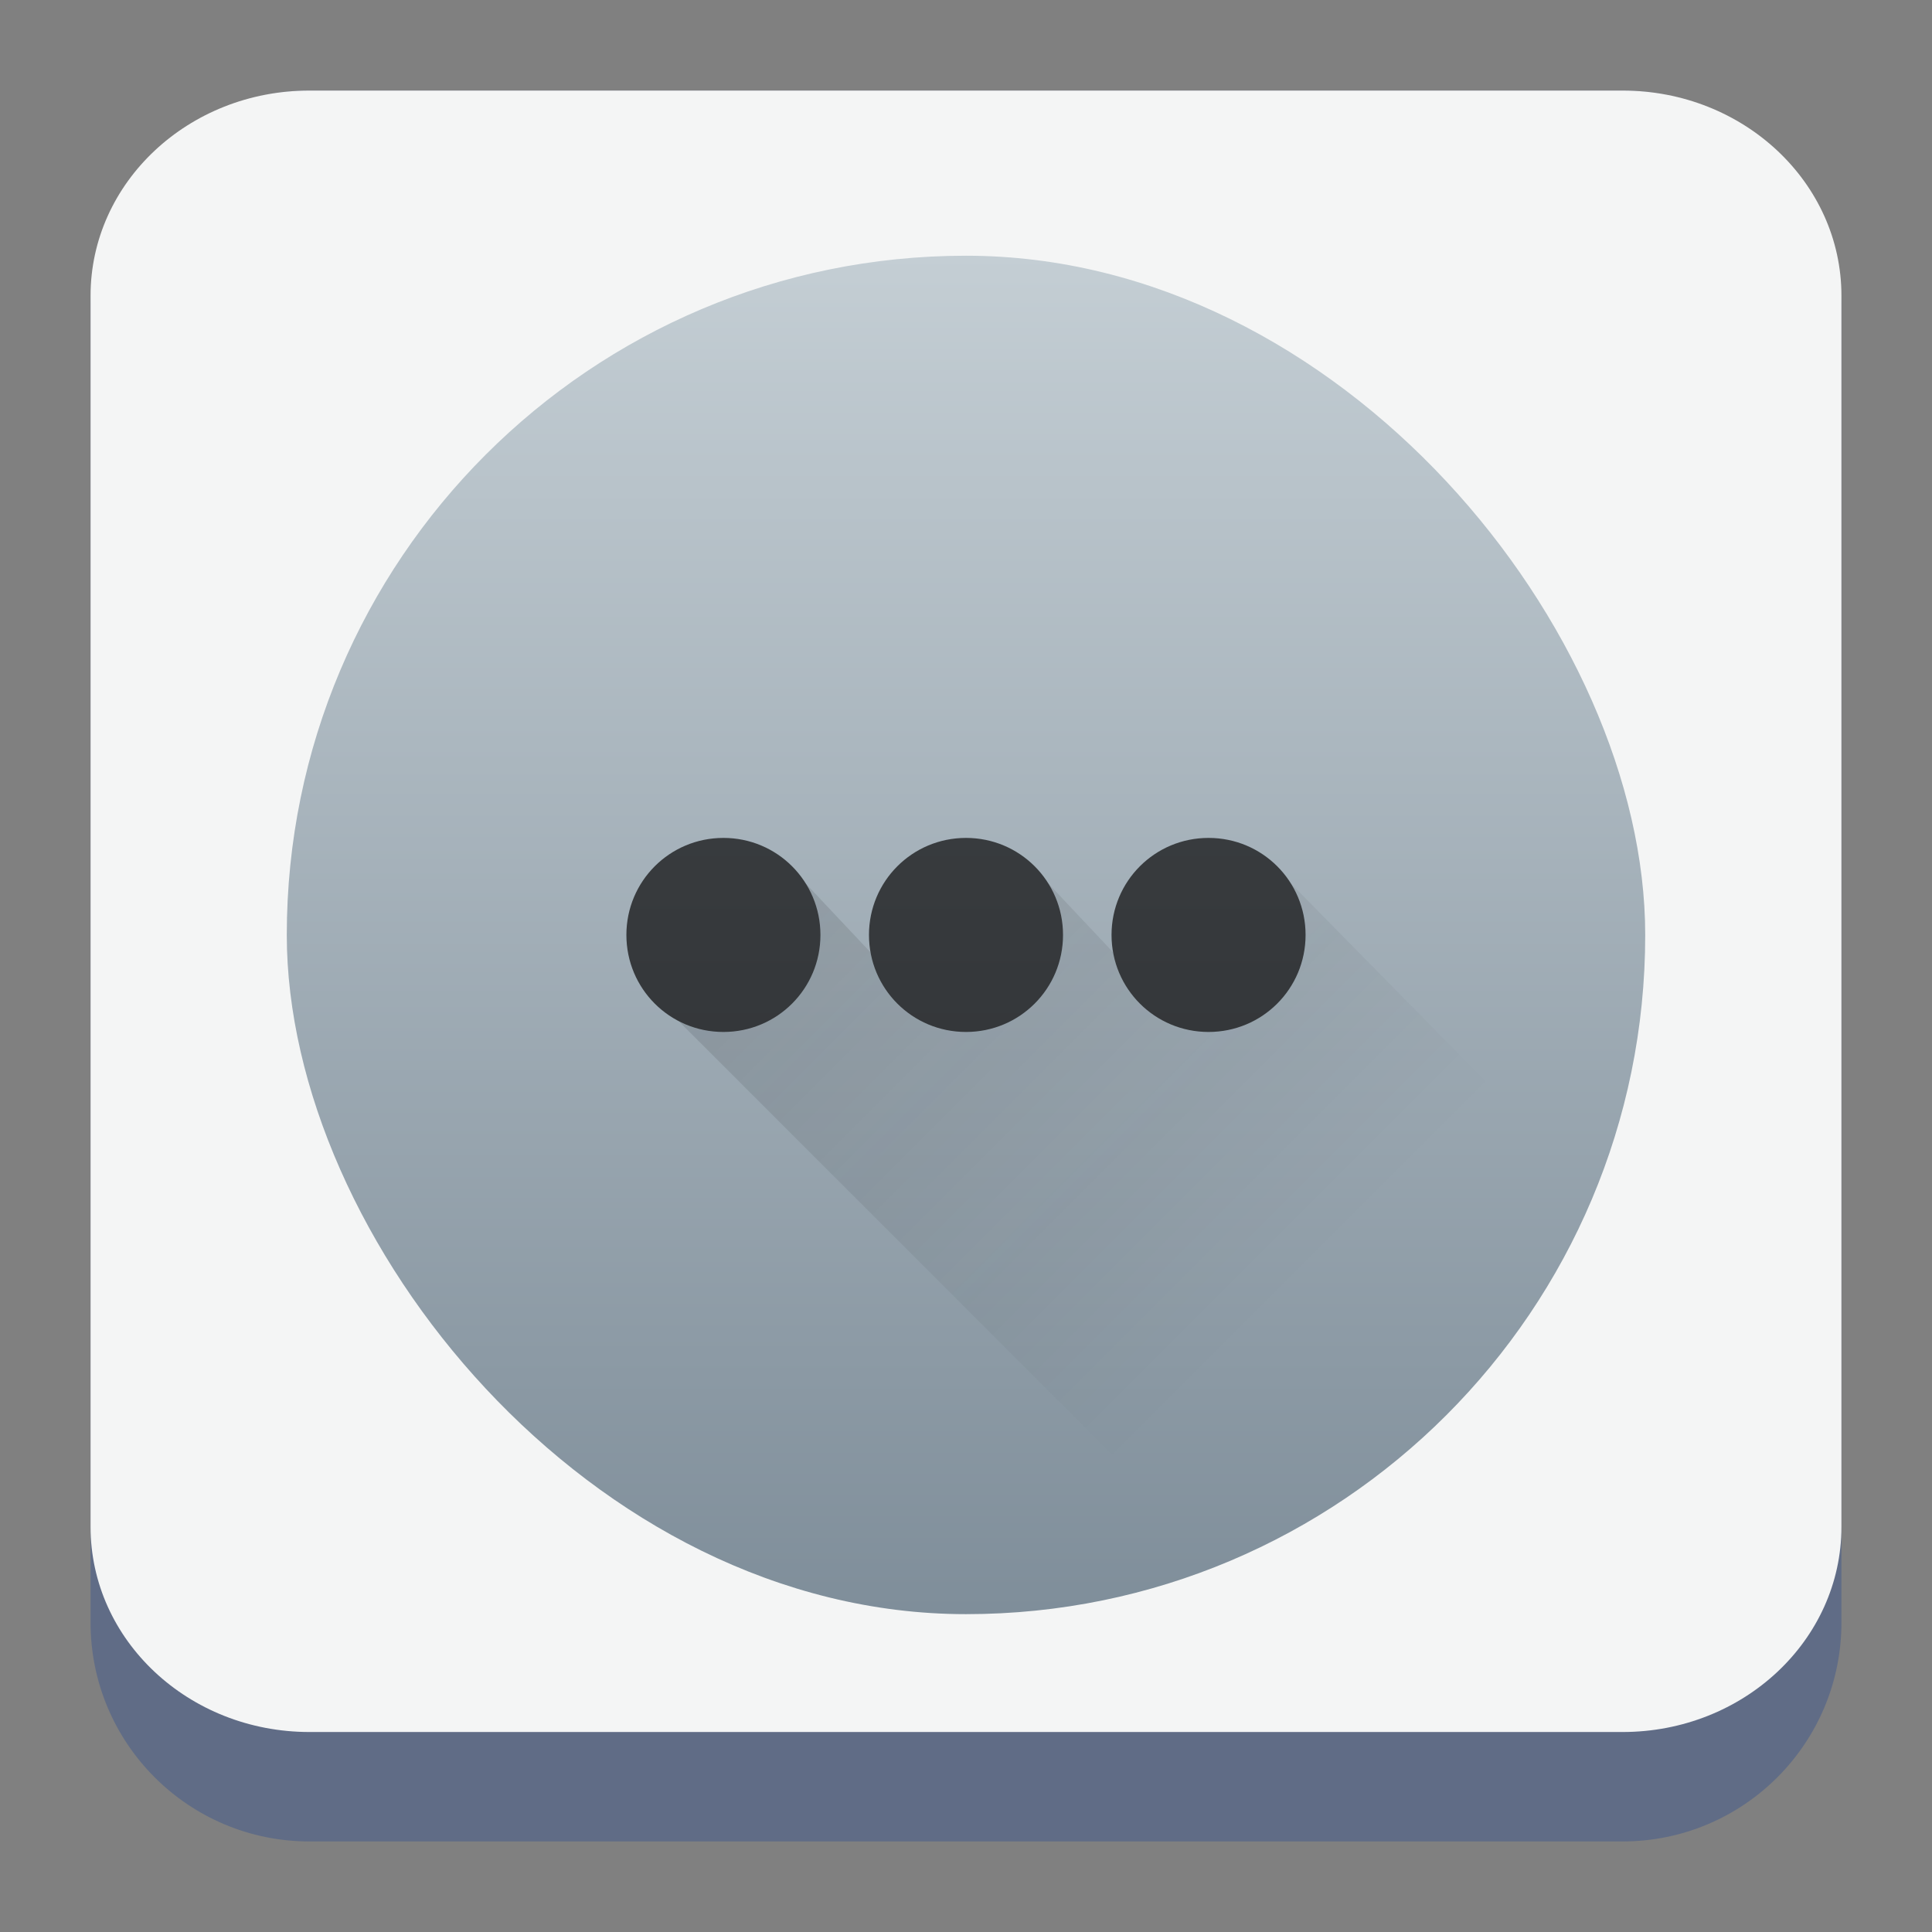 <?xml version="1.0" encoding="UTF-8" standalone="no"?>
<!-- Created with Inkscape (http://www.inkscape.org/) -->

<svg
   width="64"
   version="1.1"
   height="64"
   id="svg20"
   sodipodi:docname="preferences-other.svg"
   inkscape:version="1.2.1 (9c6d41e410, 2022-07-14)"
   xmlns:inkscape="http://www.inkscape.org/namespaces/inkscape"
   xmlns:sodipodi="http://sodipodi.sourceforge.net/DTD/sodipodi-0.dtd"
   xmlns:xlink="http://www.w3.org/1999/xlink"
   xmlns="http://www.w3.org/2000/svg"
   xmlns:svg="http://www.w3.org/2000/svg">
  <rect width="100%" height="100%" fill="#808080" stroke="none"/>
  <sodipodi:namedview
     id="namedview22"
     pagecolor="#ffffff"
     bordercolor="#666666"
     borderopacity="1.0"
     inkscape:showpageshadow="2"
     inkscape:pageopacity="0.0"
     inkscape:pagecheckerboard="0"
     inkscape:deskcolor="#d1d1d1"
     showgrid="false"
     inkscape:zoom="7.375"
     inkscape:cx="16.135593"
     inkscape:cy="16.338983"
     inkscape:window-width="1920"
     inkscape:window-height="1008"
     inkscape:window-x="0"
     inkscape:window-y="0"
     inkscape:window-maximized="1"
     inkscape:current-layer="layer1" />
  <defs
     id="defs5455">
    <linearGradient
       inkscape:collect="always"
       id="linearGradient4303">
      <stop
         style="stop-color:#7f8e9a;stop-opacity:1;"
         id="stop4305"
         offset="0" />
      <stop
         offset="1"
         style="stop-color:#c4ced4;stop-opacity:1;"
         id="stop4307" />
    </linearGradient>
    <linearGradient
       inkscape:collect="always"
       id="linearGradient4159">
      <stop
         style="stop-color:#2a2c2f"
         id="stop4161" />
      <stop
         offset="1"
         style="stop-color:#424649"
         id="stop4163" />
    </linearGradient>
    <linearGradient
       inkscape:collect="always"
       id="linearGradient4227">
      <stop
         style="stop-color:#292c2f"
         id="stop4229" />
      <stop
         offset="1"
         style="stop-opacity:0"
         id="stop4231" />
    </linearGradient>
    <linearGradient
       id="c-3"
       gradientUnits="userSpaceOnUse"
       x1="5"
       x2="5"
       y1="20"
       y2="7"
       gradientTransform="matrix(3.439,0,0,3.439,378.742,511.782)">
      <stop
         offset="0"
         stop-color="#999a9c"
         id="stop164"
         style="stop-color:#ffffff;stop-opacity:1;" />
      <stop
         offset="1"
         stop-color="#f4f5f5"
         id="stop166" />
    </linearGradient>
    <linearGradient
       inkscape:collect="always"
       xlink:href="#linearGradient4303"
       id="linearGradient4238-3"
       y1="545.798"
       y2="517.798"
       x2="0"
       gradientUnits="userSpaceOnUse"
       gradientTransform="matrix(1.607,0,0,1.607,-227.204,-307.907)" />
    <linearGradient
       inkscape:collect="always"
       xlink:href="#linearGradient4159"
       id="linearGradient4370-5"
       y1="30"
       y2="2"
       x2="0"
       gradientUnits="userSpaceOnUse"
       gradientTransform="matrix(1.607,0,0,1.607,390.857,521.055)" />
    <linearGradient
       inkscape:collect="always"
       xlink:href="#linearGradient4227"
       id="linearGradient1273"
       gradientUnits="userSpaceOnUse"
       gradientTransform="matrix(1.607,0,0,1.607,390.857,521.055)"
       x1="9"
       y1="9"
       x2="23"
       y2="23" />
    <linearGradient
       inkscape:collect="always"
       xlink:href="#c-3"
       id="linearGradient952"
       x1="445.571"
       y1="576.798"
       x2="387.571"
       y2="518.798"
       gradientUnits="userSpaceOnUse" />
  </defs>
  <g
     inkscape:label="Capa 1"
     inkscape:groupmode="layer"
     id="layer1"
     transform="translate(-384.571,-515.798)">
    <path
       d="m 387.571,526.048 c 0,-4.004 3.246,-7.25 7.25,-7.25 h 43.5 c 4.004,0 7.25,3.246 7.25,7.25 v 43.5 c 0,4.004 -3.246,7.25 -7.25,7.25 h -43.5 c -4.004,0 -7.25,-3.246 -7.25,-7.25 z"
       id="path736"
       style="fill:#606c86;fill-opacity:1;stroke-width:3.625" />
    <path
       d="m 387.571,525.595 c 0,-3.754 3.246,-6.797 7.25,-6.797 h 43.5 c 4.004,0 7.25,3.043 7.25,6.797 v 40.781 c 0,3.754 -3.246,6.797 -7.25,6.797 h -43.5 c -4.004,0 -7.25,-3.043 -7.25,-6.797 z"
       id="path738"
       style="fill:url(#linearGradient952);fill-opacity:1;stroke-width:3.625" />
    <rect
       width="45"
       x="394.071"
       y="524.269"
       rx="22.5"
       height="45"
       style="fill:url(#linearGradient4238-3);stroke-width:1.607"
       id="rect4175-9" />
    <path
       inkscape:connector-curvature="0"
       style="opacity:0.2;fill:url(#linearGradient1273);fill-rule:evenodd;stroke-width:1.607"
       id="path4175-1"
       d="m 405.965,545.162 -0.16,3.214 1.607,1.607 17.631,17.631 c 5.608,-2.27 10.072,-6.723 12.355,-12.323 l -10.049,-10.21 -0.828,-0.562 -4.485,0.643 -0.132,2.671 -2.591,-2.751 -0.828,-0.562 -4.485,0.643 -0.132,2.671 -2.591,-2.751 -0.828,-0.562 z" />
    <path
       inkscape:connector-curvature="0"
       style="fill:url(#linearGradient4370-5);stroke-width:1.607"
       id="rect4176-2"
       d="m 416.571,543.555 c -1.781,0 -3.214,1.434 -3.214,3.214 0,1.781 1.434,3.214 3.214,3.214 1.781,0 3.214,-1.434 3.214,-3.214 0,-1.781 -1.434,-3.214 -3.214,-3.214 z m -8.036,0 c -1.781,0 -3.214,1.434 -3.214,3.214 0,1.781 1.434,3.214 3.214,3.214 1.781,0 3.214,-1.434 3.214,-3.214 0,-1.781 -1.434,-3.214 -3.214,-3.214 z m 16.071,0 c -1.781,0 -3.214,1.434 -3.214,3.214 0,1.781 1.434,3.214 3.214,3.214 1.781,0 3.214,-1.434 3.214,-3.214 0,-1.781 -1.434,-3.214 -3.214,-3.214 z" />
  </g>
</svg>
